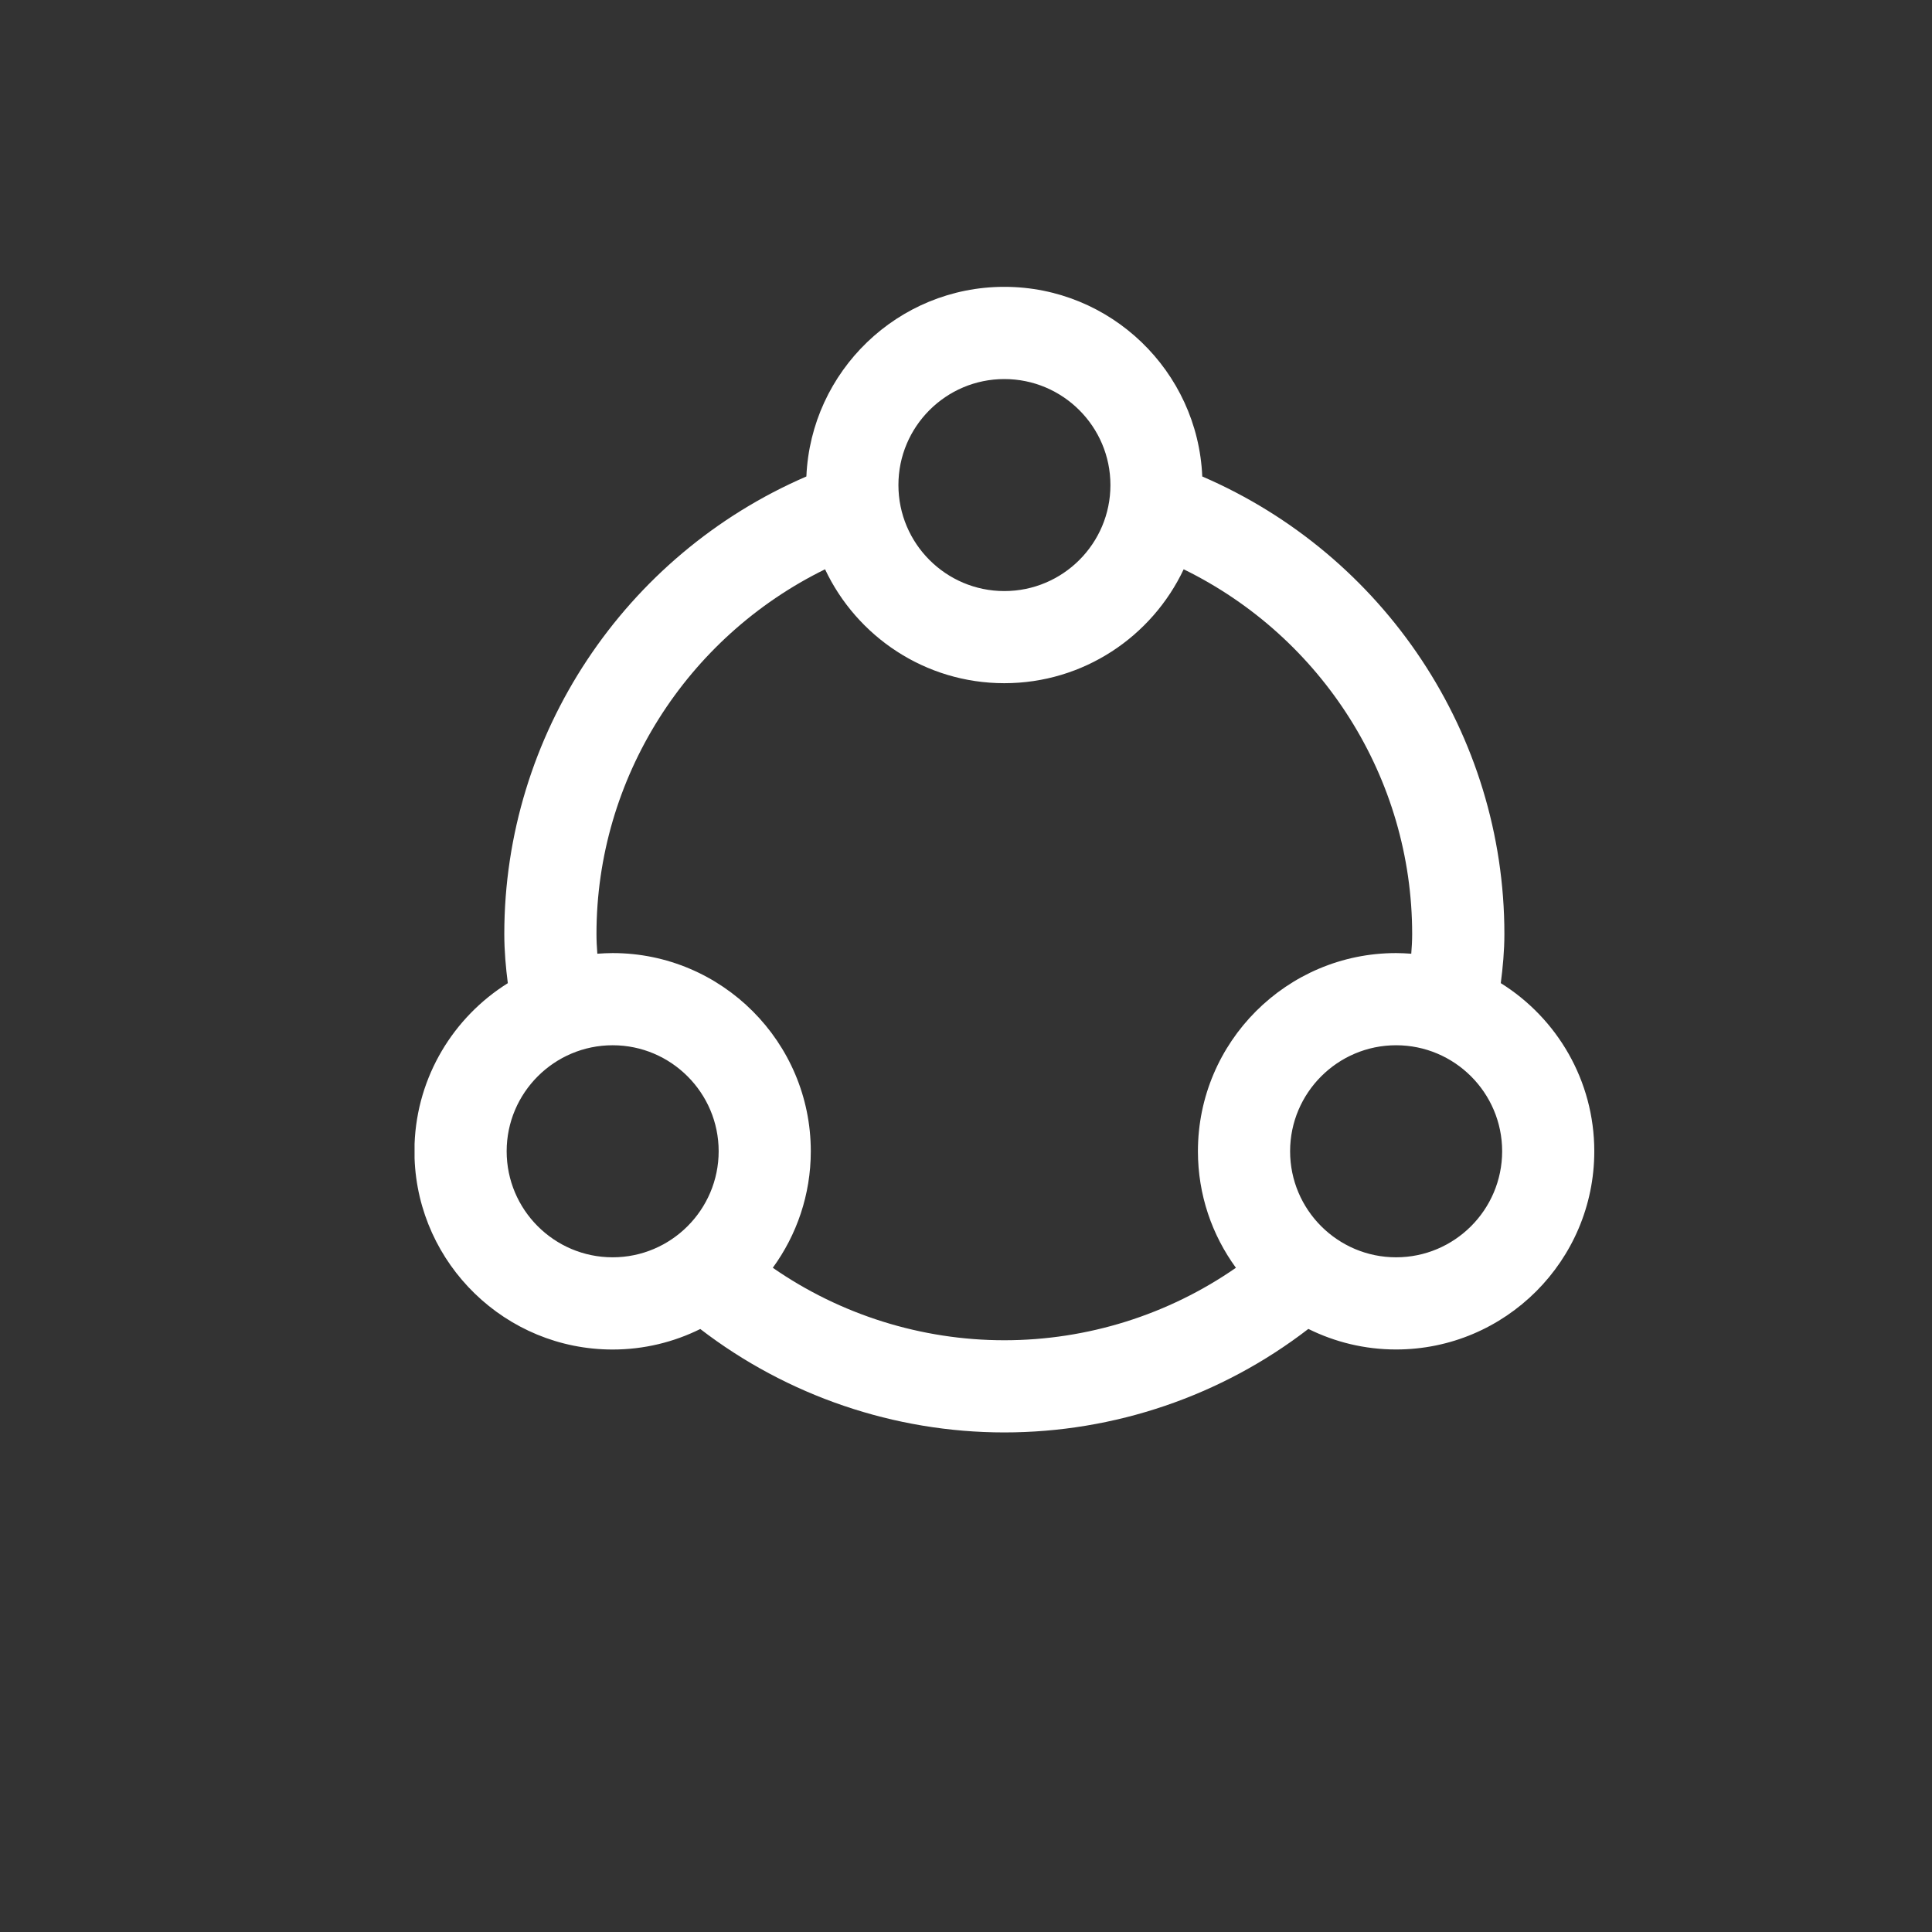 <?xml version="1.0" encoding="utf-8"?>
<!-- Generator: Adobe Illustrator 16.0.0, SVG Export Plug-In . SVG Version: 6.00 Build 0)  -->
<!DOCTYPE svg PUBLIC "-//W3C//DTD SVG 1.1//EN" "http://www.w3.org/Graphics/SVG/1.1/DTD/svg11.dtd">
<svg version="1.1" id="Camada_1" xmlns="http://www.w3.org/2000/svg" xmlns:xlink="http://www.w3.org/1999/xlink" x="0px" y="0px"
	 width="70px" height="70px" viewBox="0 0 45 45" enable-background="new 0 0 45 45" xml:space="preserve">
<rect x="0" y="0" width="45" height="45" fill="#333333" stroke="none"/>
<path fill-rule="evenodd" clip-rule="evenodd" fill="#FFFFFF" d="M32.518,29.285c-1.361,0-2.469-1.107-2.469-2.47
	c0-1.36,1.107-2.469,2.469-2.469s2.47,1.108,2.47,2.469C34.987,28.178,33.879,29.285,32.518,29.285 M18,29.529
	c0.555-0.762,0.885-1.699,0.885-2.714c0-2.545-2.071-4.616-4.616-4.616c-0.12,0-0.238,0.007-0.356,0.015
	c-0.012-0.155-0.02-0.307-0.02-0.459c0-3.626,2.099-6.914,5.324-8.495c0.739,1.567,2.333,2.653,4.175,2.653
	c1.845,0,3.438-1.086,4.178-2.653c3.227,1.58,5.322,4.864,5.322,8.495c0,0.151-0.008,0.304-0.021,0.459
	c-0.116-0.008-0.235-0.015-0.354-0.015c-2.545,0-4.615,2.071-4.615,4.616c0,1.015,0.329,1.952,0.885,2.714
	c-1.576,1.094-3.458,1.688-5.395,1.688C21.464,31.217,19.575,30.623,18,29.529 M14.27,29.285c-1.362,0-2.469-1.107-2.469-2.47
	c0-1.36,1.107-2.469,2.469-2.469c1.361,0,2.469,1.108,2.469,2.469C16.738,28.178,15.63,29.285,14.27,29.285 M23.393,8.829
	c1.363,0,2.471,1.108,2.471,2.469c0,1.362-1.107,2.469-2.471,2.469c-1.36,0-2.467-1.107-2.467-2.469
	C20.925,9.937,22.032,8.829,23.393,8.829 M9.656,26.979v-0.334c0.058-1.579,0.912-2.957,2.172-3.745
	c-0.046-0.357-0.082-0.746-0.082-1.145c0-4.639,2.797-8.826,7.036-10.657c0.105-2.453,2.133-4.417,4.61-4.417
	c2.479,0,4.507,1.964,4.611,4.417c4.242,1.83,7.037,6.011,7.037,10.657c0,0.396-0.037,0.781-0.084,1.144
	c1.307,0.815,2.178,2.267,2.178,3.916c0,2.546-2.071,4.617-4.617,4.617c-0.732,0-1.426-0.173-2.043-0.479
	c-2.023,1.56-4.514,2.411-7.082,2.411c-2.558,0-5.06-0.854-7.081-2.409c-0.616,0.305-1.309,0.478-2.042,0.478
	C11.779,31.433,9.743,29.449,9.656,26.979"/>
</svg>
